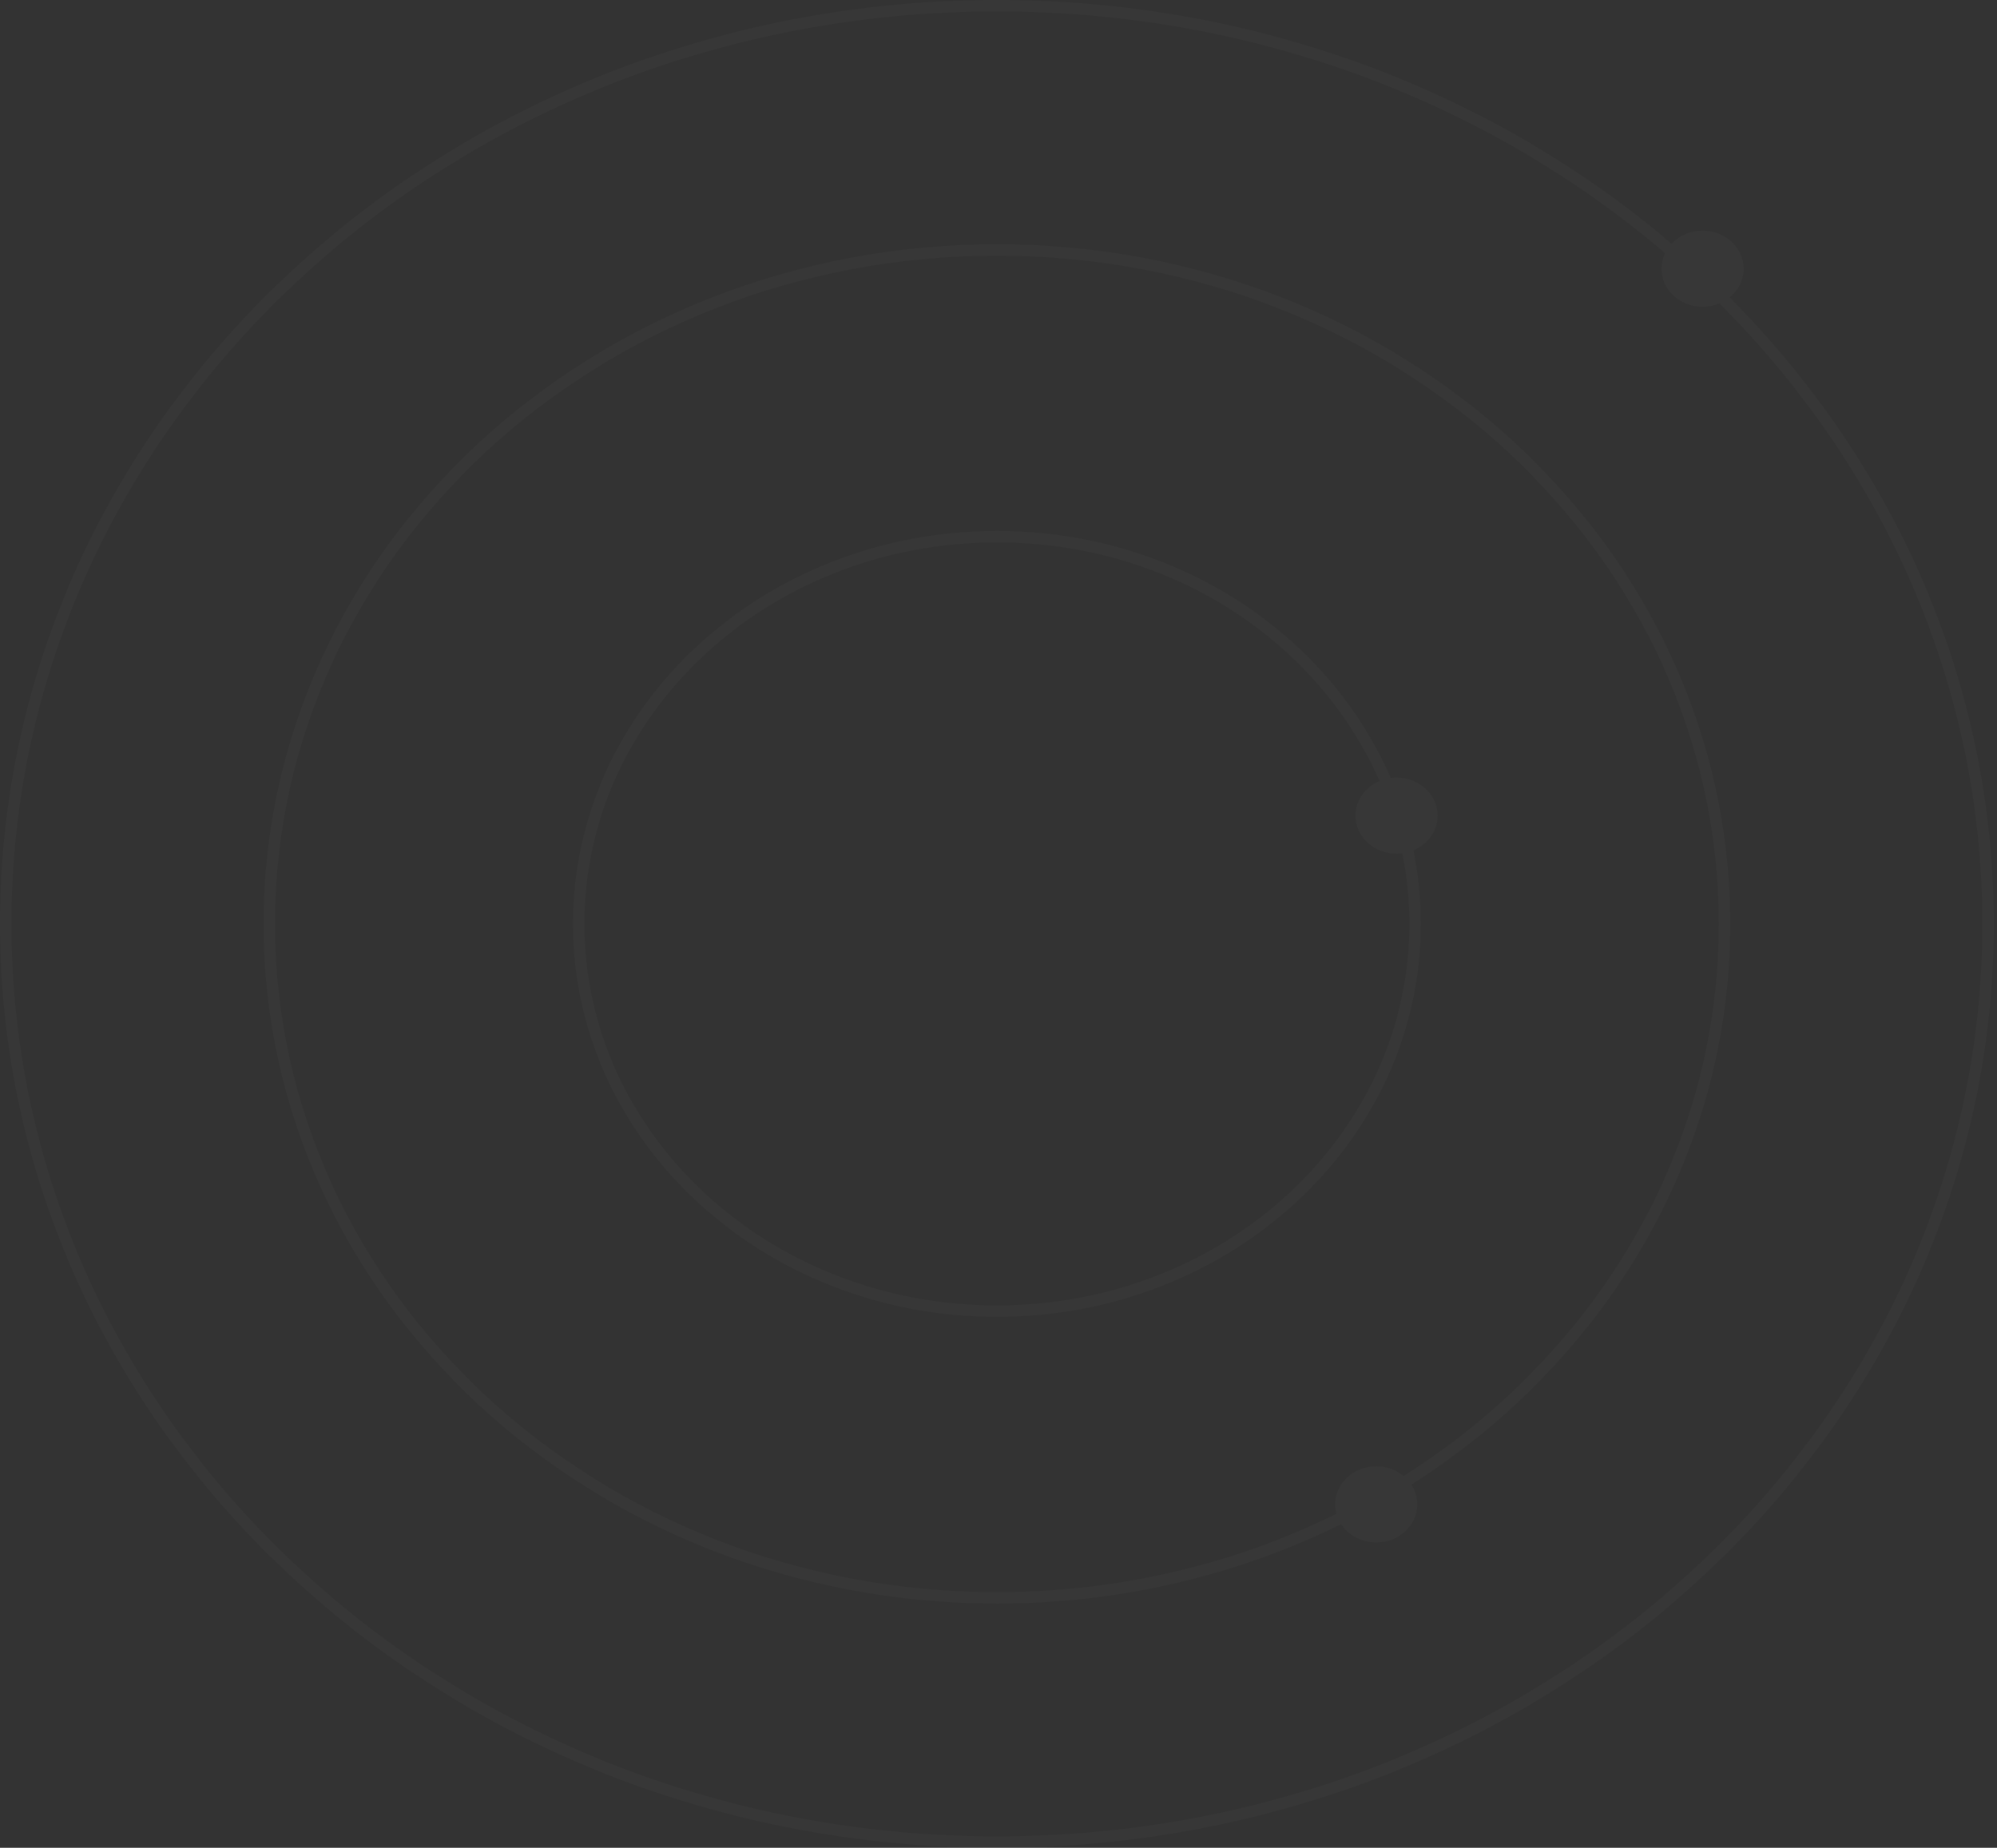<svg width="349" height="323" viewBox="0 0 349 323" fill="none" xmlns="http://www.w3.org/2000/svg">
<rect x="0" y="0" width="349" height="323" fill="#333333" stroke="none"/>
<g opacity="0.1">
<path opacity="0.2" fill-rule="evenodd" clip-rule="evenodd" d="M346.44 161.5C346.44 249.449 269.48 321 174.22 321C78.96 321 2 249.449 2 161.5C2 73.551 78.96 2 174.22 2C219.319 2 260.316 18.037 290.987 44.259C290.588 45.087 290.366 46.004 290.366 46.969C290.366 50.645 293.581 53.624 297.546 53.624C298.595 53.624 299.593 53.415 300.491 53.04C329.018 81.521 346.44 119.654 346.44 161.5ZM292.127 42.603C293.443 41.201 295.383 40.314 297.546 40.314C301.511 40.314 304.725 43.294 304.725 46.969C304.725 48.97 303.773 50.764 302.265 51.984C330.928 80.768 348.44 119.238 348.44 161.5C348.44 250.694 270.439 323 174.22 323C78.001 323 0 250.694 0 161.5C0 72.306 78.001 0 174.22 0C219.695 0 261.101 16.151 292.127 42.603ZM233.553 264.611C215.88 273.348 195.687 278.305 174.22 278.305C104.397 278.305 48.058 225.869 48.058 161.5C48.058 97.131 104.397 44.695 174.22 44.695C244.042 44.695 300.381 97.131 300.381 161.5C300.381 201.537 278.586 236.957 245.307 258.014C244.035 256.956 242.355 256.313 240.512 256.313C236.547 256.313 233.333 259.292 233.333 262.968C233.333 263.535 233.409 264.086 233.553 264.611ZM234.379 266.429C216.44 275.286 195.962 280.305 174.22 280.305C103.438 280.305 46.058 227.114 46.058 161.5C46.058 95.886 103.438 42.695 174.22 42.695C245.001 42.695 302.381 95.886 302.381 161.5C302.381 202.195 280.309 238.112 246.656 259.522C247.313 260.527 247.692 261.707 247.692 262.968C247.692 266.643 244.477 269.623 240.512 269.623C237.915 269.623 235.64 268.345 234.379 266.429ZM174.22 228.184C214.181 228.184 246.313 198.188 246.313 161.5C246.313 157.286 245.889 153.161 245.079 149.159C244.747 149.202 244.408 149.225 244.063 149.225C240.098 149.225 236.884 146.245 236.884 142.57C236.884 139.882 238.602 137.567 241.076 136.516C230.406 112.119 204.571 94.816 174.22 94.816C134.258 94.816 102.126 124.812 102.126 161.5C102.126 198.188 134.258 228.184 174.22 228.184ZM248.313 161.5C248.313 157.104 247.868 152.804 247.016 148.638C249.508 147.594 251.243 145.269 251.243 142.57C251.243 138.894 248.028 135.914 244.063 135.914C243.713 135.914 243.368 135.938 243.031 135.983C232.104 110.685 205.413 92.816 174.22 92.816C133.299 92.816 100.126 123.567 100.126 161.5C100.126 199.433 133.299 230.184 174.22 230.184C215.141 230.184 248.313 199.433 248.313 161.5Z" fill="white"/>
</g>
</svg>
